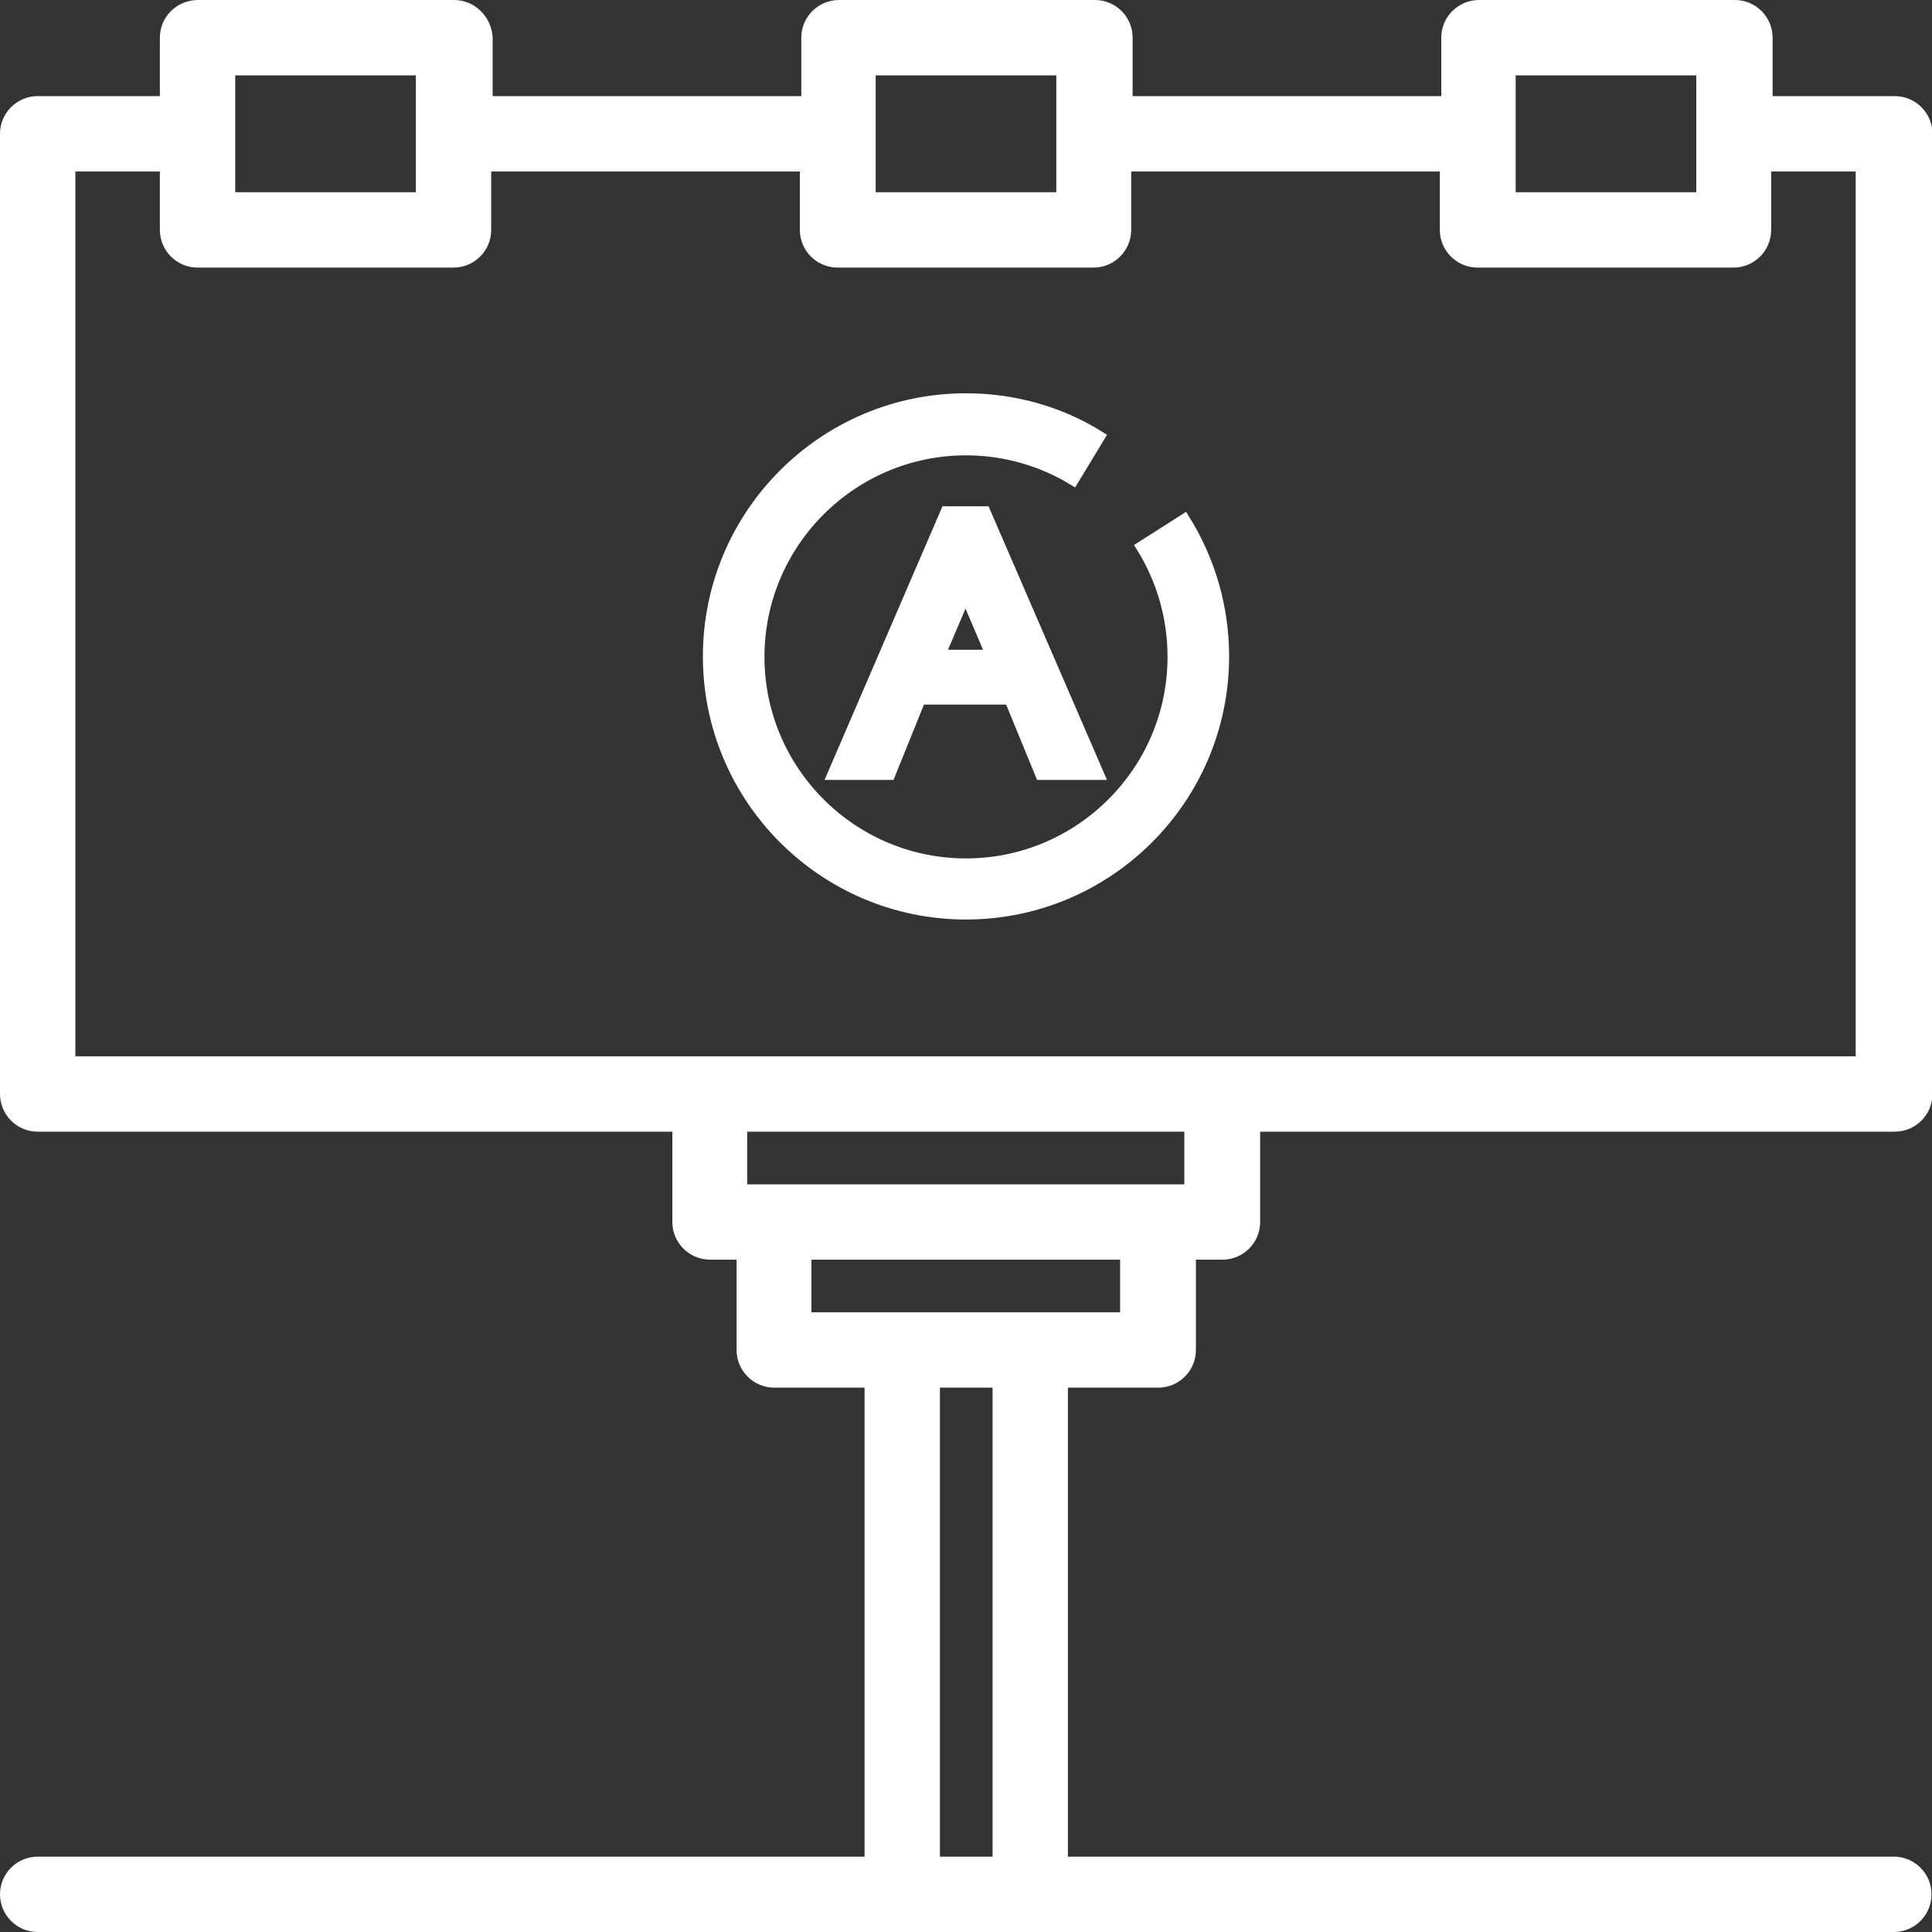 <?xml version="1.0" encoding="utf-8"?>
<!-- Generator: Adobe Illustrator 25.1.0, SVG Export Plug-In . SVG Version: 6.00 Build 0)  -->
<svg version="1.1" id="Warstwa_1" xmlns="http://www.w3.org/2000/svg" xmlns:xlink="http://www.w3.org/1999/xlink" x="0px" y="0px"
	 viewBox="0 0 40 40" style="enable-background:new 0 0 40 40;" xml:space="preserve">
<rect x="0" y="0" width="40" height="40" fill="#333333" stroke="none"/>
<style type="text/css">
	.st0{fill:#FFFFFF;}
	.st1{fill:#FFFFFF;stroke:#FFFFFF;stroke-width:0.235;stroke-miterlimit:10;}
</style>
<g>
	<path class="st0" d="M23.98,28.73c0.43,0,0.78-0.35,0.78-0.78v-1.87h0.55c0.43,0,0.78-0.35,0.78-0.78v-1.87h13.14
		c0.43,0,0.78-0.35,0.78-0.78V2.77c0-0.43-0.35-0.78-0.78-0.78h-2.53V0.78c0-0.43-0.35-0.78-0.78-0.78h-5.3
		c-0.43,0-0.78,0.35-0.78,0.78v1.21h-6.39V0.78c0-0.43-0.35-0.78-0.78-0.78h-5.3c-0.43,0-0.78,0.35-0.78,0.78v1.21h-6.39V0.78
		C10.18,0.35,9.83,0,9.4,0h-5.3C3.66,0,3.31,0.35,3.31,0.78v1.21H0.78C0.35,1.99,0,2.34,0,2.77v19.88c0,0.43,0.35,0.78,0.78,0.78
		h13.14v1.87c0,0.43,0.35,0.78,0.78,0.78h0.55v1.87c0,0.43,0.35,0.78,0.78,0.78h1.87v9.71H0.78C0.35,38.44,0,38.79,0,39.22
		S0.35,40,0.78,40h17.89h2.65h17.89c0.43,0,0.78-0.35,0.78-0.78s-0.35-0.78-0.78-0.78H22.11v-9.71H23.98z M16.8,26.08h6.39v1.09
		h-1.87h-2.65H16.8V26.08z M15.48,23.43h9.04v1.09h-0.55h-7.95h-0.55V23.43z M4.87,2.77V1.56h3.74v1.21v1.21H4.87V2.77z M18.13,2.77
		V1.56h3.74v1.21v1.21h-3.74V2.77z M31.38,2.77V1.56h3.74v1.21v1.21h-3.74V2.77z M4.09,5.54h5.3c0.43,0,0.78-0.35,0.78-0.78V3.55
		h6.39v1.21c0,0.43,0.35,0.78,0.78,0.78h5.3c0.43,0,0.78-0.35,0.78-0.78V3.55h6.39v1.21c0,0.43,0.35,0.78,0.78,0.78h5.3
		c0.43,0,0.78-0.35,0.78-0.78V3.55h1.75v18.32H25.3H14.7H1.56V3.55h1.75v1.21C3.31,5.19,3.66,5.54,4.09,5.54z M20.55,38.44h-1.09
		v-9.71h1.09V38.44z"/>
	<g>
		<g>
			<path class="st1" d="M22.74,16.03h-1.19l-0.64-1.56h-1.86l-0.63,1.56h-1.17l2.34-5.43h0.8L22.74,16.03z M20.53,13.57l-0.54-1.27
				l-0.54,1.27H20.53z"/>
		</g>
		<path class="st1" d="M24.52,10.76l-0.88,0.56c0.41,0.66,0.65,1.44,0.65,2.28c0,2.37-1.93,4.29-4.29,4.29
			c-2.37,0-4.29-1.93-4.29-4.29c0-2.37,1.93-4.29,4.29-4.29c0.81,0,1.58,0.23,2.22,0.62l0.54-0.89C21.96,8.54,21.01,8.26,20,8.26
			c-2.94,0-5.33,2.39-5.33,5.33c0,2.94,2.39,5.33,5.33,5.33c2.94,0,5.33-2.39,5.33-5.33C25.33,12.55,25.03,11.58,24.52,10.76z"/>
	</g>
</g>
</svg>
